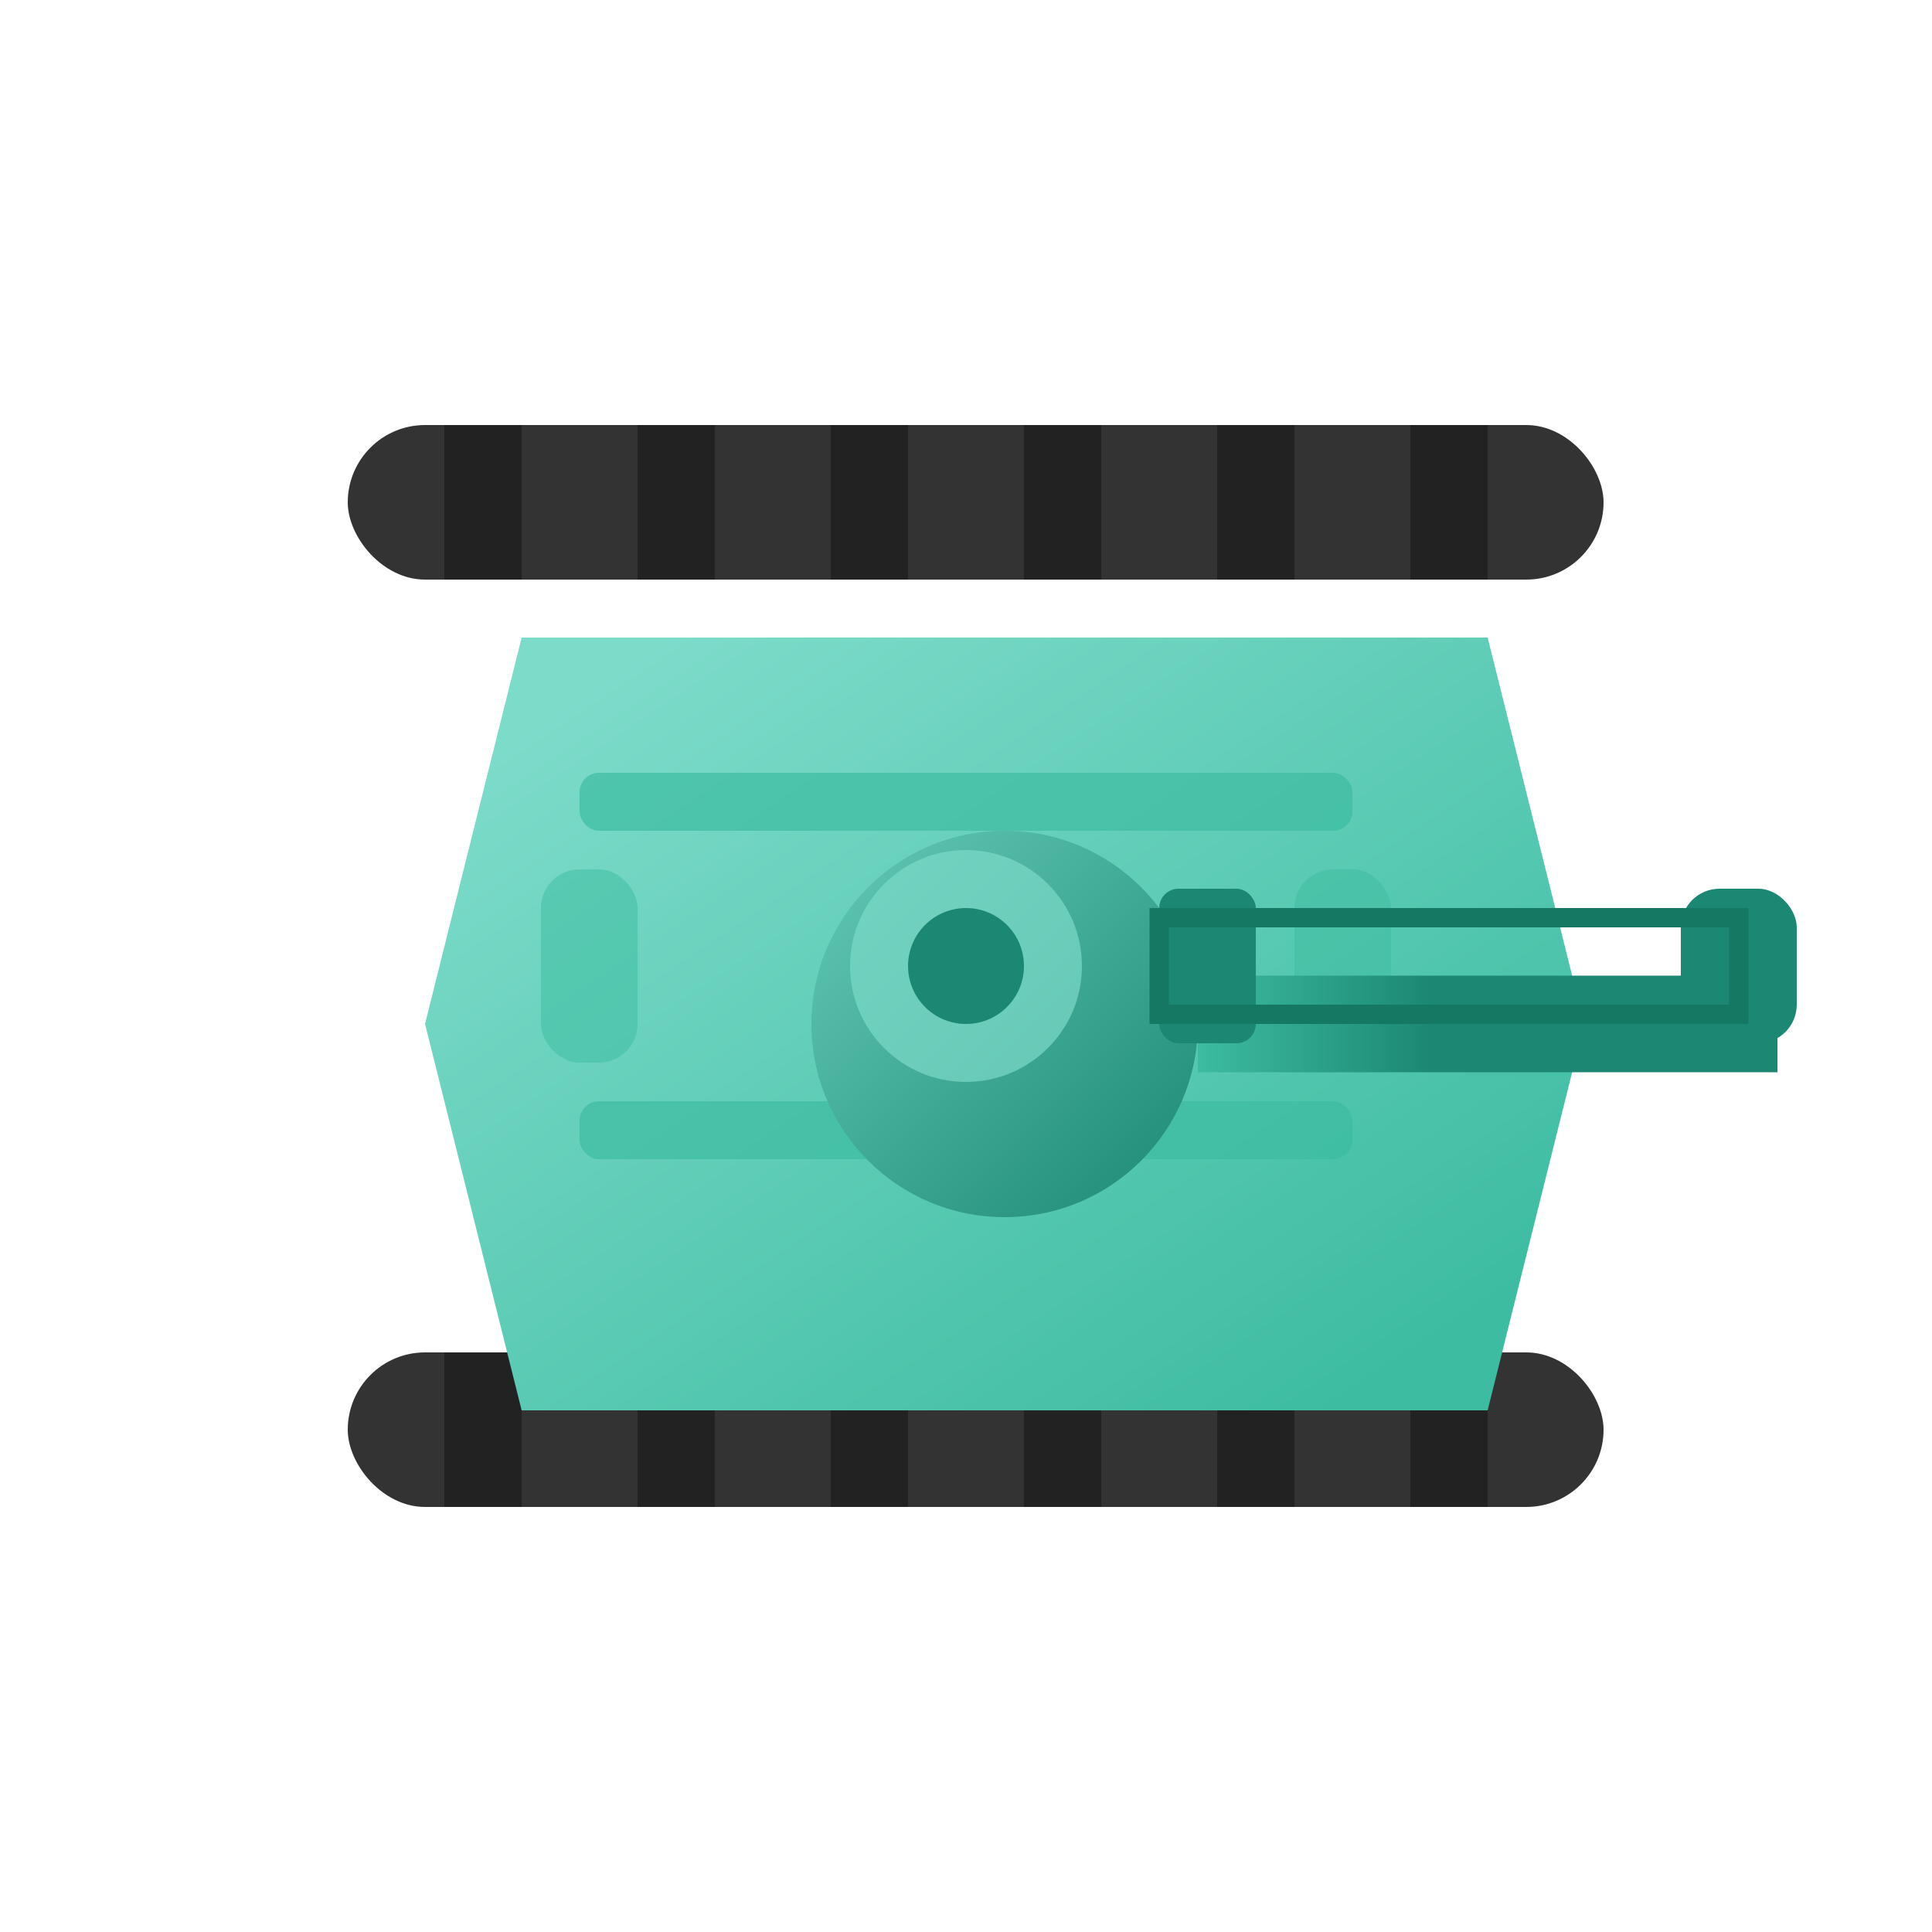 <svg width="100" height="100" viewBox="0 0 100 100" xmlns="http://www.w3.org/2000/svg">
  <filter id="shadow" x="-20%" y="-20%" width="140%" height="140%">
    <!-- 替换feDropShadow为SVG 1.1兼容的滤镜 -->
    <feGaussianBlur in="SourceAlpha" stdDeviation="3"/>
    <feOffset dx="2" dy="3"/>
    <feComponentTransfer>
      <feFuncA type="linear" slope="0.4"/>
    </feComponentTransfer>
    <feMerge>
      <feMergeNode/>
      <feMergeNode in="SourceGraphic"/>
    </feMerge>
  </filter>
  
  <!-- 较细的履带底座 - 上下两侧 -->
  <rect x="18" y="22" width="65" height="8" rx="4" fill="#333" />
  <rect x="18" y="70" width="65" height="8" rx="4" fill="#333" />
  
  <!-- 履带细节 -->
  <g fill="#222">
    <rect x="23" y="22" width="4" height="8" />
    <rect x="33" y="22" width="4" height="8" />
    <rect x="43" y="22" width="4" height="8" />
    <rect x="53" y="22" width="4" height="8" />
    <rect x="63" y="22" width="4" height="8" />
    <rect x="73" y="22" width="4" height="8" />
    
    <rect x="23" y="70" width="4" height="8" />
    <rect x="33" y="70" width="4" height="8" />
    <rect x="43" y="70" width="4" height="8" />
    <rect x="53" y="70" width="4" height="8" />
    <rect x="63" y="70" width="4" height="8" />
    <rect x="73" y="70" width="4" height="8" />
  </g>
  
  <!-- 坦克主体 - 更流线型 -->
  <path d="M25,30 L20,50 L25,70 L75,70 L80,50 L75,30 Z" fill="url(#lightBodyGradient)" filter="url(#shadow)" />
  
  <!-- 主体装饰 -->
  <rect x="30" y="40" width="40" height="3" rx="1" fill="#3DBCA1" opacity="0.7" />
  <rect x="30" y="57" width="40" height="3" rx="1" fill="#3DBCA1" opacity="0.7" />
  <rect x="28" y="45" width="5" height="10" rx="2" fill="#3DBCA1" opacity="0.5" />
  <rect x="67" y="45" width="5" height="10" rx="2" fill="#3DBCA1" opacity="0.5" />
  
  <!-- 坦克炮塔底座 - 较小 -->
  <circle cx="50" cy="50" r="10" fill="url(#lightTurretGradient)" filter="url(#shadow)" />
  
  <!-- 改进: 粗一些的炮管 - 向右 -->
  <rect x="60" y="47.5" width="30" height="5" fill="url(#lightGunGradientH)" filter="url(#shadow)" />
  <rect x="87" y="46" width="6" height="8" rx="2" fill="#1C8873" />
  <rect x="60" y="46" width="5" height="8" rx="1" fill="#1C8873" />
  
  <!-- 炮管明显的强调边框 -->
  <rect x="60" y="47.5" width="30" height="5" fill="none" stroke="#157863" stroke-width="1" />
  
  <!-- 装甲细节 -->
  <circle cx="50" cy="50" r="6" fill="#7DDBCA" opacity="0.7" />
  <circle cx="50" cy="50" r="3" fill="#1C8873" />
  
  <!-- 定义渐变 -->
  <defs>
    <linearGradient id="lightBodyGradient" x1="0%" y1="0%" x2="100%" y2="100%">
      <stop offset="10%" stop-color="#7DDBCA" />
      <stop offset="90%" stop-color="#3DBCA1" />
    </linearGradient>
    <linearGradient id="lightTurretGradient" x1="0%" y1="0%" x2="100%" y2="100%">
      <stop offset="0%" stop-color="#64CAB8" />
      <stop offset="100%" stop-color="#1C8873" />
    </linearGradient>
    <linearGradient id="lightGunGradientH" x1="0%" y1="0%" x2="100%" y2="0%">
      <stop offset="0%" stop-color="#3DBCA1" />
      <stop offset="40%" stop-color="#1C8873" />
      <stop offset="100%" stop-color="#1C8873" />
    </linearGradient>
  </defs>
</svg>